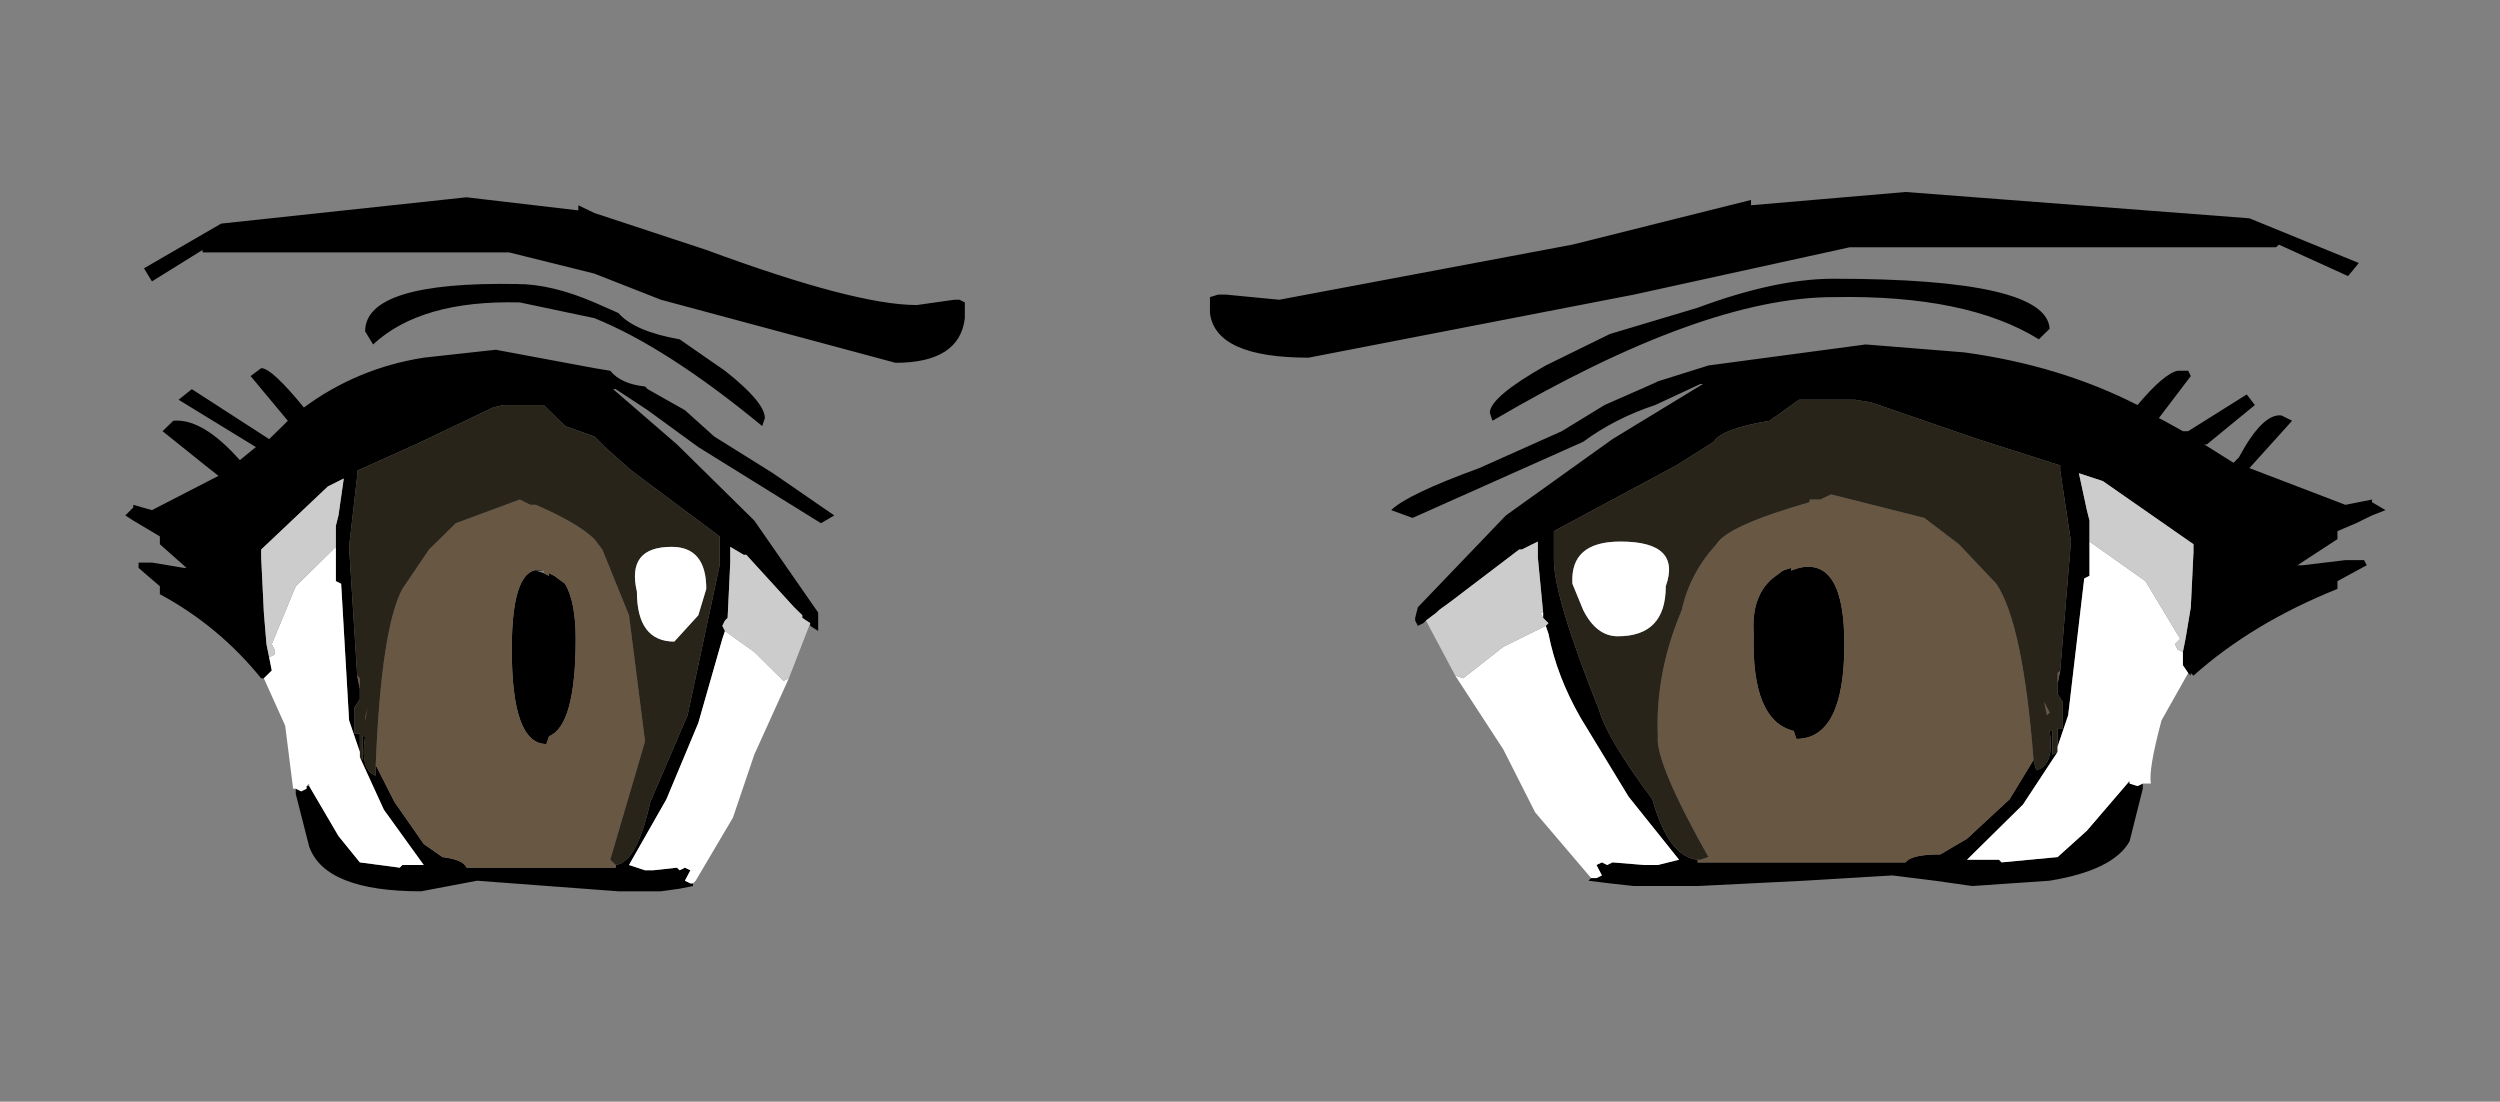 <?xml version="1.0" encoding="UTF-8"?>
<svg xmlns="http://www.w3.org/2000/svg" xmlns:xlink="http://www.w3.org/1999/xlink" width="59px" height="26px" viewBox="0 0 59 26" version="1.1">
<rect x="0" y="0" width="59" height="26" fill="#808080" stroke="none"/>
<g id="surface1">
<path style=" stroke:none;fill-rule:evenodd;fill:rgb(0%,0%,0%);fill-opacity:1;" d="M 44.973 4.531 L 53.086 5.152 L 55.668 6.207 L 55.414 6.516 L 53.781 5.773 L 53.715 5.836 L 43.652 5.836 L 38.559 6.953 L 30.883 8.441 C 29.418 8.441 28.641 8.09 28.555 7.387 L 28.555 7.012 L 28.746 6.953 L 28.934 6.953 L 30.191 7.074 L 37.109 5.773 L 41.324 4.719 L 41.324 4.844 L 44.973 4.531 M 33.652 14.645 L 33.59 14.707 L 33.461 14.77 L 33.398 14.645 L 33.398 14.582 L 33.461 14.332 L 35.539 12.164 L 38.055 10.363 L 40.191 9.062 L 40.129 9.062 L 39.062 9.559 C 38.434 9.766 37.867 10.055 37.363 10.426 L 33.336 12.223 L 32.832 12.039 C 33.086 11.789 33.777 11.461 34.91 11.047 L 36.859 10.176 L 37.867 9.559 L 38.996 9.062 L 39.125 9 L 40.32 8.625 L 44.031 8.129 L 46.355 8.316 C 47.867 8.523 49.23 8.938 50.445 9.559 C 50.863 9.062 51.18 8.793 51.391 8.75 L 51.641 8.75 L 51.703 8.875 L 50.949 9.867 L 51.074 9.93 L 51.516 10.176 L 51.641 10.176 L 53.023 9.309 L 53.215 9.559 L 52.082 10.488 L 52.02 10.488 L 52.711 10.922 L 52.836 10.797 C 53.215 10.094 53.547 9.766 53.844 9.805 L 54.094 9.93 L 53.086 11.047 L 55.352 11.914 L 55.98 11.789 L 55.98 11.852 L 56.297 12.039 L 55.98 12.164 L 55.602 12.348 L 55.164 12.535 L 55.164 12.723 L 54.219 13.34 L 54.344 13.34 L 55.352 13.219 L 55.793 13.219 L 55.855 13.34 L 55.164 13.715 L 55.164 13.898 C 53.82 14.438 52.688 15.121 51.766 15.945 L 51.703 15.883 L 51.703 15.945 L 51.641 15.883 L 51.516 15.699 L 51.516 15.387 L 51.578 15.078 L 51.703 14.332 L 51.766 13.031 L 51.766 12.844 L 49.629 11.355 L 49.062 11.168 L 49.25 12.039 L 49.312 12.285 L 49.312 13.59 L 49.188 13.652 L 48.809 16.879 L 48.559 17.621 L 48.559 17.188 L 48.684 17.188 L 48.684 16.566 L 48.559 16.383 L 48.559 16.133 L 48.621 15.824 L 48.875 12.781 L 48.621 11.109 L 48.621 10.984 L 46.672 10.363 L 44.156 9.496 L 43.777 9.434 L 42.457 9.434 L 41.766 9.93 C 41.012 10.055 40.57 10.219 40.445 10.426 L 39.562 10.984 L 36.672 12.535 L 36.672 13.219 C 36.672 13.797 37.027 14.977 37.738 16.754 C 37.867 17.207 38.285 17.91 38.996 18.863 C 39.25 19.773 39.605 20.246 40.066 20.289 L 40.066 20.352 L 44.973 20.352 C 45.059 20.227 45.328 20.164 45.793 20.164 L 46.422 19.793 L 47.426 18.863 L 47.992 17.934 L 48.055 18.18 C 48.348 18.098 48.453 17.789 48.371 17.25 L 48.434 17.25 L 48.434 17.809 L 48.559 17.746 L 47.742 18.988 L 46.422 20.289 L 47.176 20.289 L 47.238 20.352 L 48.559 20.227 L 49.25 19.605 L 50.258 18.43 L 50.258 18.492 L 50.445 18.551 L 50.57 18.492 L 50.57 18.613 L 50.258 19.855 C 50.004 20.309 49.375 20.621 48.371 20.785 L 46.547 20.91 L 45.664 20.785 L 44.66 20.66 L 42.582 20.785 L 40.066 20.91 L 38.559 20.91 L 37.992 20.848 L 37.488 20.785 L 37.551 20.723 L 37.676 20.723 L 37.805 20.66 L 37.676 20.414 L 37.805 20.352 L 37.93 20.414 L 38.055 20.352 L 38.809 20.414 L 39.125 20.414 L 39.625 20.289 L 38.434 18.801 L 37.301 16.938 C 36.922 16.277 36.672 15.617 36.543 14.953 L 36.48 14.77 L 36.543 14.707 L 36.418 14.582 L 36.418 14.457 L 36.293 13.156 L 36.293 12.781 L 35.914 12.969 L 35.852 12.969 L 34.219 14.211 L 33.965 14.395 L 33.902 14.457 L 33.652 14.645 M 48.117 8.008 C 46.984 7.305 45.371 6.973 43.273 7.012 C 41.219 7.012 38.535 7.984 35.223 9.93 L 35.16 9.742 C 35.16 9.496 35.602 9.121 36.48 8.625 L 37.992 7.883 L 40.066 7.262 C 41.285 6.809 42.352 6.578 43.273 6.578 C 46.629 6.578 48.328 6.973 48.371 7.758 L 48.117 8.008 M 42.27 13.465 L 42.457 13.402 C 43.172 13.238 43.527 13.836 43.527 15.203 C 43.527 16.691 43.148 17.438 42.395 17.438 L 42.332 17.25 C 41.66 17.086 41.348 16.32 41.387 14.953 C 41.348 14.375 41.492 13.941 41.828 13.652 L 42.078 13.465 L 42.27 13.402 L 42.27 13.465 M 6.227 16.008 L 6.164 16.008 C 5.492 15.18 4.695 14.52 3.773 14.023 L 3.773 13.836 L 3.27 13.402 L 3.27 13.277 L 3.586 13.277 L 4.34 13.402 L 4.402 13.402 L 3.773 12.844 L 3.773 12.66 L 3.461 12.473 L 3.145 12.285 L 2.957 12.164 L 3.145 11.977 L 3.145 11.914 L 3.586 12.039 L 5.156 11.23 L 4.844 10.984 L 3.836 10.176 L 4.09 9.93 C 4.551 9.887 5.074 10.199 5.66 10.859 L 6.039 10.551 L 4.215 9.434 L 4.527 9.184 L 6.352 10.363 L 6.668 10.055 L 6.793 9.93 L 5.914 8.875 L 6.164 8.688 C 6.332 8.688 6.668 9 7.172 9.617 C 8.008 9 8.953 8.605 10 8.441 L 11.699 8.254 L 14.027 8.688 L 14.402 8.75 C 14.57 8.957 14.844 9.082 15.223 9.121 L 15.285 9.184 L 16.164 9.68 L 16.855 10.301 L 18.242 11.168 L 19.688 12.164 L 19.375 12.348 L 16.48 10.551 L 15.285 9.68 L 14.531 9.184 L 14.469 9.184 L 15.977 10.488 L 17.801 12.285 L 19.309 14.457 L 19.309 14.891 L 19.121 14.77 L 19.121 14.707 L 18.934 14.582 L 18.934 14.52 L 18.742 14.332 L 17.613 13.094 L 17.551 13.094 L 17.234 12.906 L 17.234 13.277 L 17.172 14.582 L 17.109 14.645 L 17.047 14.77 L 17.109 14.891 L 17.047 15.078 L 16.48 17.062 L 15.727 18.863 L 14.844 20.414 L 15.223 20.539 L 15.41 20.539 L 15.977 20.477 L 16.039 20.539 L 16.164 20.477 L 16.293 20.539 L 16.164 20.785 L 16.293 20.848 L 16.355 20.848 L 16.355 20.91 L 16.039 20.973 L 15.598 21.035 L 14.594 21.035 L 11.258 20.785 L 9.938 21.035 C 8.43 21.035 7.547 20.684 7.297 19.98 L 6.98 18.738 L 6.98 18.613 L 7.109 18.676 L 7.234 18.613 L 7.234 18.551 L 7.297 18.551 L 7.988 19.73 L 8.492 20.352 L 9.434 20.477 L 9.496 20.414 L 10 20.414 L 9.059 19.109 L 8.492 17.871 L 8.555 17.934 L 8.555 17.375 L 8.617 17.375 C 8.535 17.91 8.617 18.223 8.867 18.305 L 8.867 18.055 L 9.309 18.926 L 10 19.918 L 10.441 20.227 C 10.777 20.27 10.965 20.352 11.008 20.477 L 14.531 20.477 L 14.531 20.414 C 14.867 20.371 15.137 19.875 15.348 18.926 L 16.227 16.879 L 16.984 13.34 L 16.984 12.66 L 14.906 11.109 L 14.277 10.551 L 14.027 10.301 L 13.336 10.055 L 12.832 9.559 L 11.887 9.559 L 11.637 9.617 L 9.812 10.488 L 8.43 11.109 L 8.43 11.23 L 8.238 12.906 L 8.43 15.945 L 8.492 16.258 L 8.492 16.504 L 8.367 16.691 L 8.367 17.312 L 8.492 17.312 L 8.492 17.746 L 8.238 17 L 8.051 13.777 L 7.926 13.715 L 7.926 12.41 L 7.988 12.164 L 8.113 11.293 L 7.738 11.48 L 6.164 12.969 L 6.164 13.156 L 6.227 14.457 L 6.289 15.203 L 6.352 15.512 L 6.414 15.824 L 6.227 16.008 M 18.051 9.867 L 17.988 10.055 C 16.48 8.812 15.16 7.965 14.027 7.508 L 12.266 7.137 C 10.715 7.098 9.562 7.426 8.805 8.129 L 8.617 7.82 C 8.617 7.035 9.812 6.66 12.203 6.703 C 12.746 6.703 13.355 6.848 14.027 7.137 L 14.594 7.387 C 14.844 7.676 15.328 7.883 16.039 8.008 L 17.109 8.75 C 17.738 9.246 18.051 9.617 18.051 9.867 M 22.77 7.508 C 22.688 8.211 22.141 8.562 21.133 8.562 L 15.598 7.074 L 14.027 6.457 L 12.016 5.957 L 4.781 5.957 L 4.781 5.898 L 3.586 6.641 L 3.398 6.332 L 5.219 5.277 L 11.008 4.656 L 13.648 4.965 L 13.648 4.844 L 14.027 5.027 L 16.668 5.898 C 19.016 6.766 20.672 7.199 21.637 7.199 L 22.52 7.074 L 22.645 7.074 L 22.77 7.137 L 22.77 7.508 M 12.832 13.527 L 12.957 13.59 L 12.957 13.527 L 13.082 13.59 L 13.336 13.777 C 13.504 14.066 13.586 14.5 13.586 15.078 C 13.586 16.441 13.375 17.207 12.957 17.375 L 12.895 17.559 C 12.348 17.559 12.078 16.816 12.078 15.328 C 12.078 13.961 12.328 13.34 12.832 13.465 L 12.645 13.465 L 12.832 13.527 "/>
<path style=" stroke:none;fill-rule:evenodd;fill:rgb(40.784%,34.118%,26.275%);fill-opacity:1;" d="M 40.066 20.289 L 40.129 20.289 L 40.32 20.227 C 39.48 18.738 39.082 17.789 39.125 17.375 C 39.082 16.383 39.27 15.387 39.691 14.395 C 39.816 13.816 40.09 13.301 40.508 12.844 C 40.676 12.555 41.41 12.223 42.707 11.852 L 42.707 11.789 L 42.961 11.789 L 43.211 11.668 L 45.414 12.223 L 46.23 12.844 L 47.113 13.777 C 47.531 14.395 47.824 15.781 47.992 17.934 L 47.426 18.863 L 46.422 19.793 L 45.793 20.164 C 45.328 20.164 45.059 20.227 44.973 20.352 L 40.066 20.352 L 40.066 20.289 M 48.559 16.133 L 48.559 15.883 L 48.621 15.824 L 48.559 16.133 M 48.371 16.816 L 48.309 16.879 L 48.242 16.566 L 48.371 16.816 M 42.27 13.465 L 42.27 13.402 L 42.078 13.465 L 41.828 13.652 C 41.492 13.941 41.348 14.375 41.387 14.953 C 41.348 16.32 41.66 17.086 42.332 17.25 L 42.395 17.438 C 43.148 17.438 43.527 16.691 43.527 15.203 C 43.527 13.836 43.172 13.238 42.457 13.402 L 42.27 13.465 M 8.492 16.258 L 8.43 15.945 L 8.492 16.008 L 8.492 16.258 M 14.531 20.414 L 14.531 20.477 L 11.008 20.477 C 10.965 20.352 10.777 20.27 10.441 20.227 L 10 19.918 L 9.309 18.926 L 8.867 18.055 C 8.953 15.906 9.164 14.52 9.496 13.898 L 10.125 12.969 L 10.758 12.348 L 12.266 11.789 L 12.516 11.914 L 12.645 11.914 C 13.312 12.203 13.773 12.473 14.027 12.723 L 14.215 12.969 L 14.844 14.52 L 15.223 17.496 L 14.402 20.289 L 14.531 20.414 M 8.617 17 L 8.617 16.938 L 8.68 16.691 L 8.617 17 M 12.832 13.465 C 12.328 13.34 12.078 13.961 12.078 15.328 C 12.078 16.816 12.348 17.559 12.895 17.559 L 12.957 17.375 C 13.375 17.207 13.586 16.441 13.586 15.078 C 13.586 14.5 13.504 14.066 13.336 13.777 L 13.082 13.59 L 12.957 13.527 L 12.957 13.59 L 12.832 13.527 L 12.832 13.465 "/>
<path style=" stroke:none;fill-rule:evenodd;fill:rgb(15.686%,14.118%,9.804%);fill-opacity:1;" d="M 47.992 17.934 C 47.824 15.781 47.531 14.395 47.113 13.777 L 46.23 12.844 L 45.414 12.223 L 43.211 11.668 L 42.961 11.789 L 42.707 11.789 L 42.707 11.852 C 41.41 12.223 40.676 12.555 40.508 12.844 C 40.09 13.301 39.816 13.816 39.691 14.395 C 39.27 15.387 39.082 16.383 39.125 17.375 C 39.082 17.789 39.48 18.738 40.32 20.227 L 40.129 20.289 L 40.066 20.289 C 39.605 20.246 39.25 19.773 38.996 18.863 C 38.285 17.91 37.867 17.207 37.738 16.754 C 37.027 14.977 36.672 13.797 36.672 13.219 L 36.672 12.535 L 39.562 10.984 L 40.445 10.426 C 40.57 10.219 41.012 10.055 41.766 9.93 L 42.457 9.434 L 43.777 9.434 L 44.156 9.496 L 46.672 10.363 L 48.621 10.984 L 48.621 11.109 L 48.875 12.781 L 48.621 15.824 L 48.559 15.883 L 48.559 16.383 L 48.684 16.566 L 48.684 17.188 L 48.559 17.188 L 48.559 17.746 L 48.434 17.809 L 48.434 17.25 L 48.371 17.25 C 48.453 17.789 48.348 18.098 48.055 18.18 L 47.992 17.934 M 48.371 16.816 L 48.242 16.566 L 48.309 16.879 L 48.371 16.816 M 39.312 13.836 C 39.562 13.133 39.207 12.781 38.242 12.781 C 37.445 12.781 37.07 13.113 37.109 13.777 L 37.363 14.395 C 37.57 14.809 37.844 15.016 38.18 15.016 C 38.934 15.016 39.312 14.625 39.312 13.836 M 8.492 17.746 L 8.492 17.312 L 8.367 17.312 L 8.367 16.691 L 8.492 16.504 L 8.492 16.008 L 8.43 15.945 L 8.238 12.906 L 8.43 11.23 L 8.43 11.109 L 9.812 10.488 L 11.637 9.617 L 11.887 9.559 L 12.832 9.559 L 13.336 10.055 L 14.027 10.301 L 14.277 10.551 L 14.906 11.109 L 16.984 12.66 L 16.984 13.34 L 16.227 16.879 L 15.348 18.926 C 15.137 19.875 14.867 20.371 14.531 20.414 L 14.402 20.289 L 15.223 17.496 L 14.844 14.52 L 14.215 12.969 L 14.027 12.723 C 13.773 12.473 13.312 12.203 12.645 11.914 L 12.516 11.914 L 12.266 11.789 L 10.758 12.348 L 10.125 12.969 L 9.496 13.898 C 9.164 14.52 8.953 15.906 8.867 18.055 L 8.867 18.305 C 8.617 18.223 8.535 17.91 8.617 17.375 L 8.555 17.375 L 8.555 17.934 L 8.492 17.871 L 8.492 17.746 M 8.617 17 L 8.68 16.691 L 8.617 16.938 L 8.617 17 M 15.852 12.906 C 15.137 12.906 14.867 13.258 15.031 13.961 C 15.031 14.746 15.328 15.141 15.914 15.141 L 16.48 14.52 L 16.668 13.898 C 16.668 13.238 16.395 12.906 15.852 12.906 "/>
<path style=" stroke:none;fill-rule:evenodd;fill:rgb(100%,100%,100%);fill-opacity:1;" d="M 51.641 15.883 L 51.012 17 C 50.801 17.789 50.719 18.285 50.762 18.492 L 50.57 18.492 L 50.445 18.551 L 50.258 18.492 L 50.258 18.43 L 49.25 19.605 L 48.559 20.227 L 47.238 20.352 L 47.176 20.289 L 46.422 20.289 L 47.742 18.988 L 48.559 17.746 L 48.559 17.621 L 48.809 16.879 L 49.188 13.652 L 49.312 13.59 L 49.312 12.781 L 50.633 13.715 L 51.453 15.078 L 51.328 15.203 L 51.391 15.328 L 51.516 15.387 L 51.516 15.699 L 51.641 15.883 M 37.551 20.723 L 36.23 19.172 L 35.477 17.684 L 34.344 15.945 L 34.531 16.008 L 35.477 15.266 L 36.48 14.77 L 36.543 14.953 C 36.672 15.617 36.922 16.277 37.301 16.938 L 38.434 18.801 L 39.625 20.289 L 39.125 20.414 L 38.809 20.414 L 38.055 20.352 L 37.93 20.414 L 37.805 20.352 L 37.676 20.414 L 37.805 20.66 L 37.676 20.723 L 37.551 20.723 M 36.418 14.457 L 36.418 14.582 L 36.355 14.457 L 36.418 14.457 M 39.312 13.836 C 39.312 14.625 38.934 15.016 38.18 15.016 C 37.844 15.016 37.57 14.809 37.363 14.395 L 37.109 13.777 C 37.07 13.113 37.445 12.781 38.242 12.781 C 39.207 12.781 39.562 13.133 39.312 13.836 M 6.227 16.008 L 6.414 15.824 L 6.352 15.512 L 6.48 15.449 L 6.48 15.328 L 6.414 15.203 L 6.98 13.836 L 7.926 12.906 L 7.926 13.715 L 8.051 13.777 L 8.238 17 L 8.492 17.746 L 8.492 17.871 L 9.059 19.109 L 10 20.414 L 9.496 20.414 L 9.434 20.477 L 8.492 20.352 L 7.988 19.73 L 7.297 18.551 L 7.297 18.492 L 7.234 18.551 L 7.234 18.613 L 7.109 18.676 L 6.98 18.613 L 6.918 18.613 L 6.73 17.125 L 6.227 16.008 M 16.355 20.848 L 16.293 20.848 L 16.164 20.785 L 16.293 20.539 L 16.164 20.477 L 16.039 20.539 L 15.977 20.477 L 15.41 20.539 L 15.223 20.539 L 14.844 20.414 L 15.727 18.863 L 16.48 17.062 L 17.047 15.078 L 17.109 14.891 L 17.801 15.387 L 18.492 16.07 L 18.617 16.008 L 17.801 17.809 L 17.297 19.297 L 16.418 20.785 L 16.355 20.848 M 17.109 14.645 L 17.172 14.582 L 17.109 14.645 M 15.852 12.906 C 16.395 12.906 16.668 13.238 16.668 13.898 L 16.48 14.52 L 15.914 15.141 C 15.328 15.141 15.031 14.746 15.031 13.961 C 14.867 13.258 15.137 12.906 15.852 12.906 "/>
<path style=" stroke:none;fill-rule:evenodd;fill:rgb(80%,80%,80%);fill-opacity:1;" d="M 34.344 15.945 L 33.652 14.645 L 33.902 14.457 L 33.965 14.395 L 34.219 14.211 L 35.852 12.969 L 35.914 12.969 L 36.293 12.781 L 36.293 13.156 L 36.418 14.457 L 36.355 14.457 L 36.418 14.582 L 36.543 14.707 L 36.48 14.77 L 35.477 15.266 L 34.531 16.008 L 34.344 15.945 M 49.312 12.781 L 49.312 12.285 L 49.25 12.039 L 49.062 11.168 L 49.629 11.355 L 51.766 12.844 L 51.766 13.031 L 51.703 14.332 L 51.578 15.078 L 51.516 15.387 L 51.391 15.328 L 51.328 15.203 L 51.453 15.078 L 50.633 13.715 L 49.312 12.781 M 6.352 15.512 L 6.289 15.203 L 6.227 14.457 L 6.164 13.156 L 6.164 12.969 L 7.738 11.48 L 8.113 11.293 L 7.988 12.164 L 7.926 12.41 L 7.926 12.906 L 6.98 13.836 L 6.414 15.203 L 6.48 15.328 L 6.48 15.449 L 6.352 15.512 M 17.109 14.891 L 17.047 14.77 L 17.109 14.645 L 17.172 14.582 L 17.234 13.277 L 17.234 12.906 L 17.551 13.094 L 17.613 13.094 L 18.742 14.332 L 18.934 14.52 L 18.934 14.582 L 19.121 14.707 L 18.617 16.008 L 18.492 16.07 L 17.801 15.387 L 17.109 14.891 "/>
</g>
</svg>

